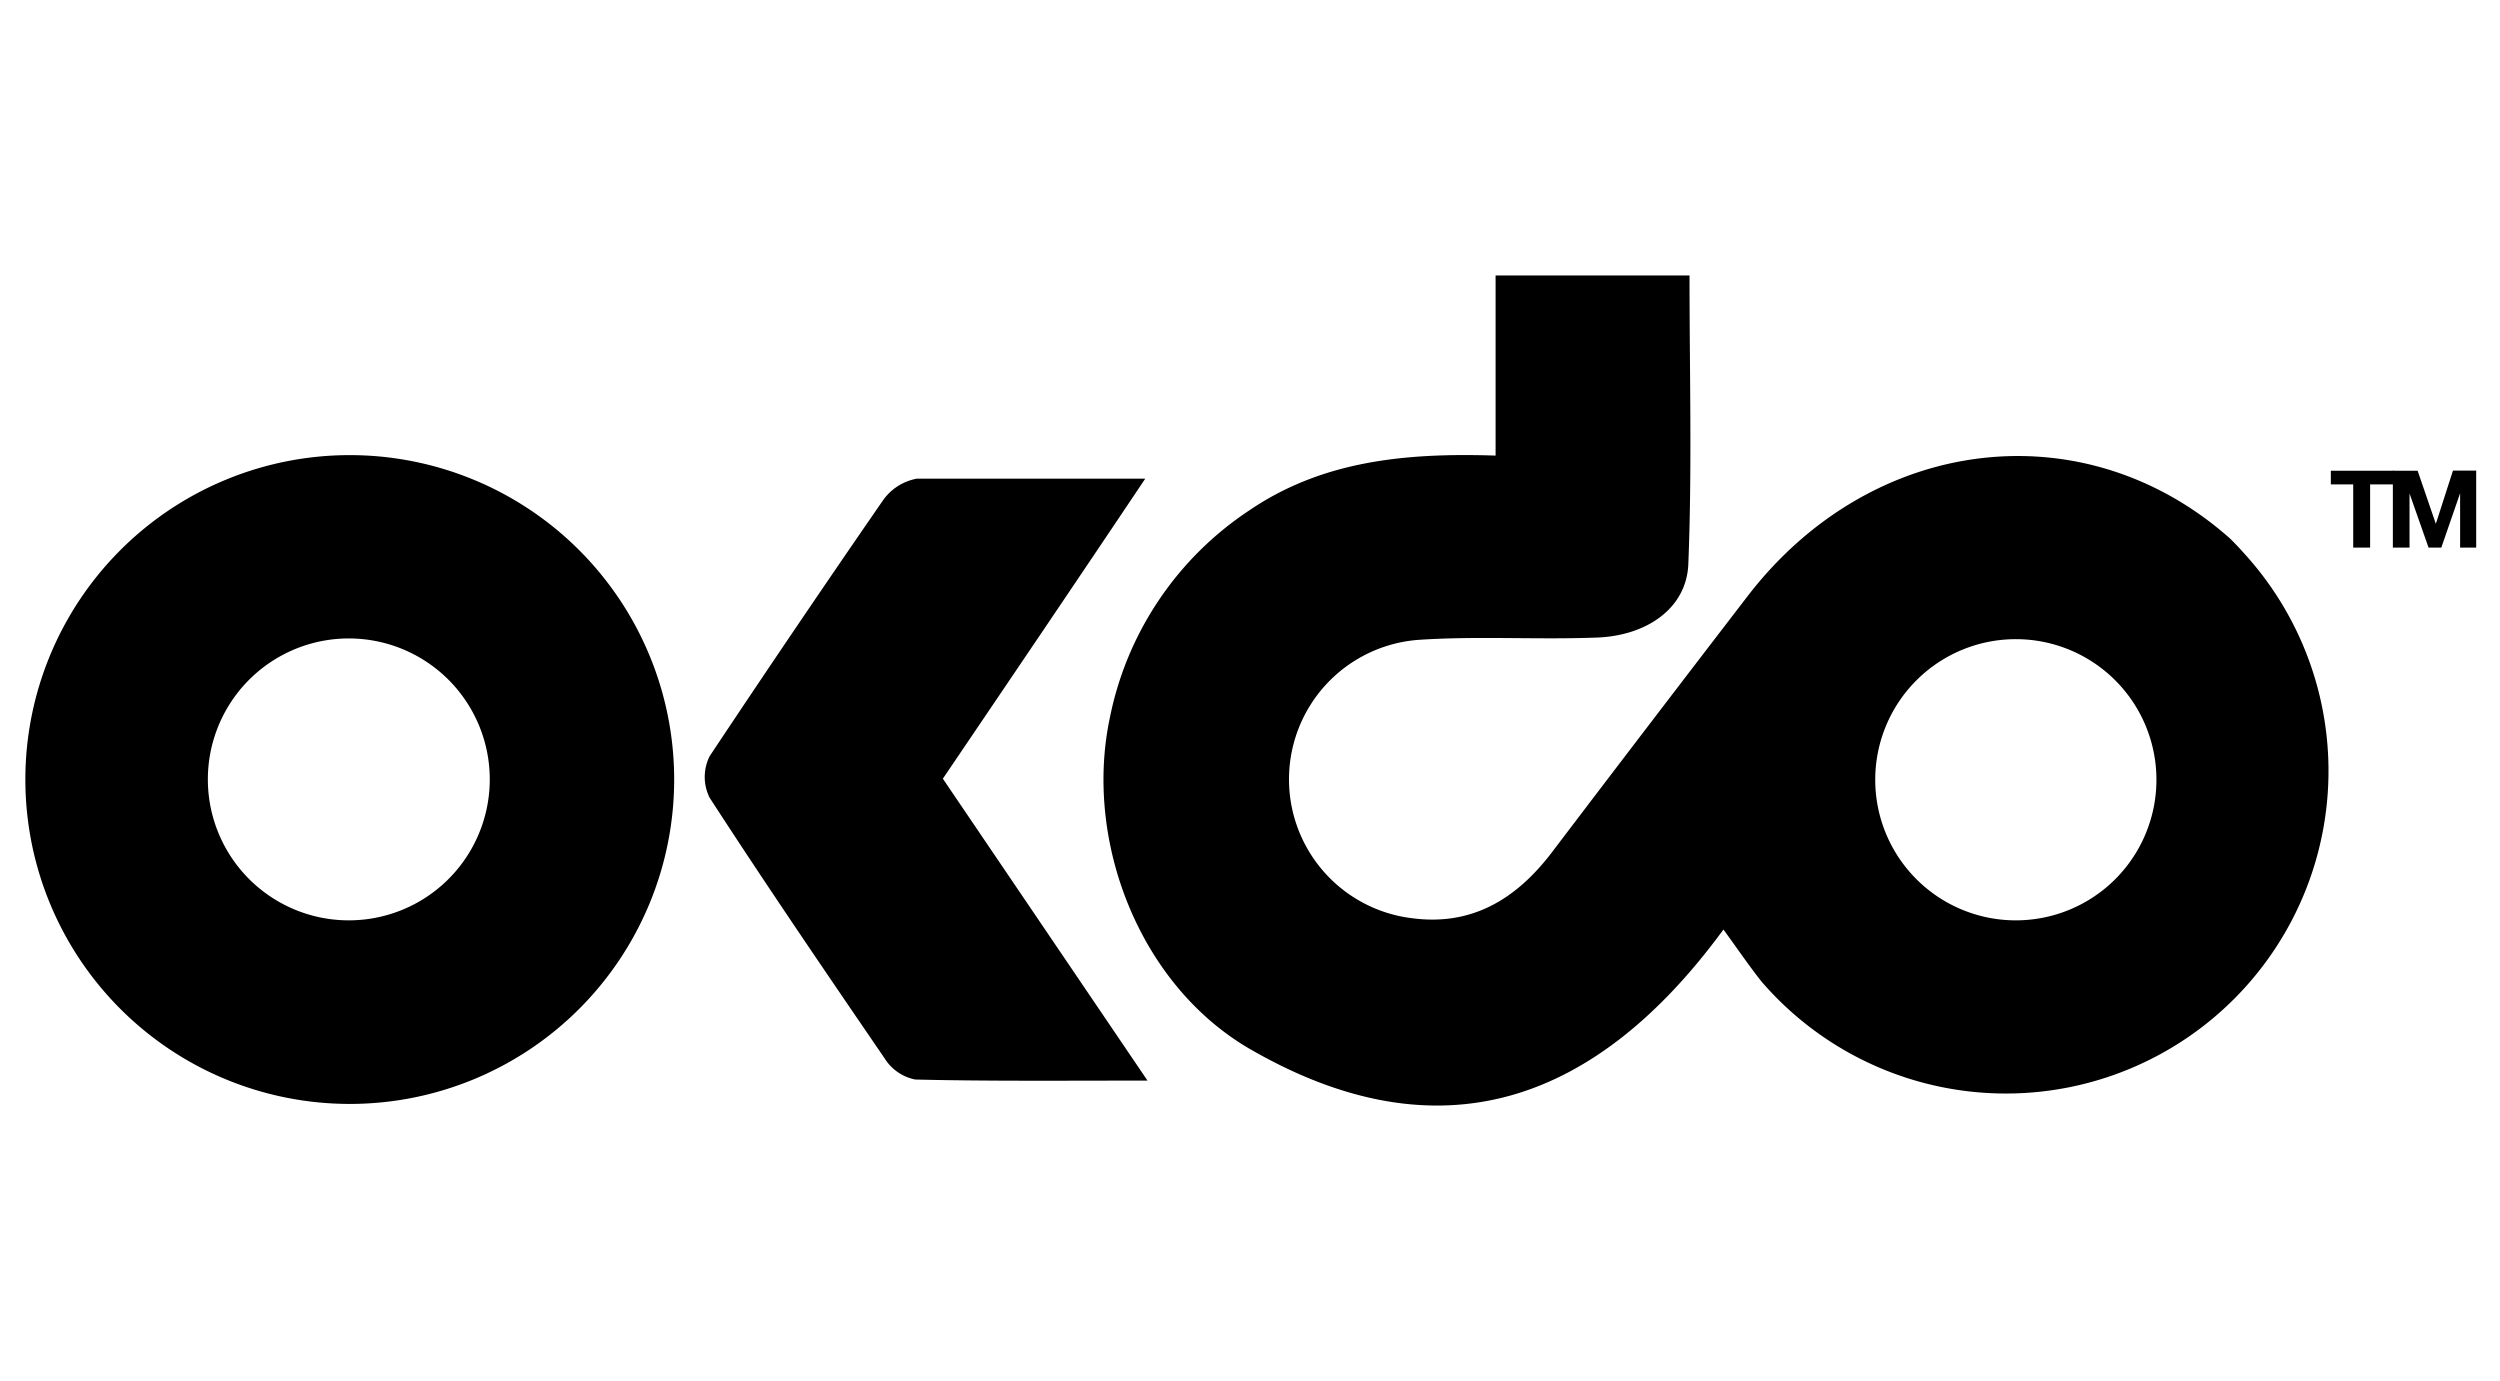 <svg xmlns="http://www.w3.org/2000/svg" viewBox="0 0 210 116"><path d="M195.79,40.69V39.54h5.3v1.15h-2V46h-1.42V40.69Z"/><path d="M203.08,39.54,204.61,44h0l1.44-4.47H208V46h-1.35V41.43h0L205.07,46H204l-1.6-4.55h0V46H201V39.54Z"/><path d="M125.63,38.27c-7.63-.25-14.59.45-20.7,4.61a27.3,27.3,0,0,0-11.7,17.4c-2.19,10.3,2.43,22.38,11.7,27.8,16.16,9.37,29.27,4.43,39.84-10,1.25,1.72,2.17,3.07,3.18,4.35a27.1,27.1,0,1,0,40.59-35.91c-.38-.43-.79-.86-1.2-1.27-12.23-10.87-30.08-8.76-40.52,4.8q-8.3,10.8-16.51,21.61c-3,3.91-6.71,6.13-11.7,5.47a11.75,11.75,0,0,1,.66-23.39c4.9-.32,9.76,0,14.75-.18,4.31-.12,7.67-2.48,7.8-6.2.32-8,.1-16,.1-24.22H125.63Zm-69,27.14a27.25,27.25,0,1,0,0,.14Zm22.57,0c5.64-8.33,11.16-16.48,17-25.2H77a4.45,4.45,0,0,0-2.85,1.85Q66.76,52.76,59.61,63.52a3.9,3.9,0,0,0,0,3.49c4.78,7.38,9.76,14.67,14.71,21.91a3.93,3.93,0,0,0,2.56,1.76c6.22.15,12.46.09,19.51.09Zm101.94.1a11.81,11.81,0,1,1-11.79-11.82h.08a11.81,11.81,0,0,1,11.71,11.76Zm-140,0a11.84,11.84,0,1,1,0-.08v.08Z"/><rect width="210" height="116" fill="none"/></svg>